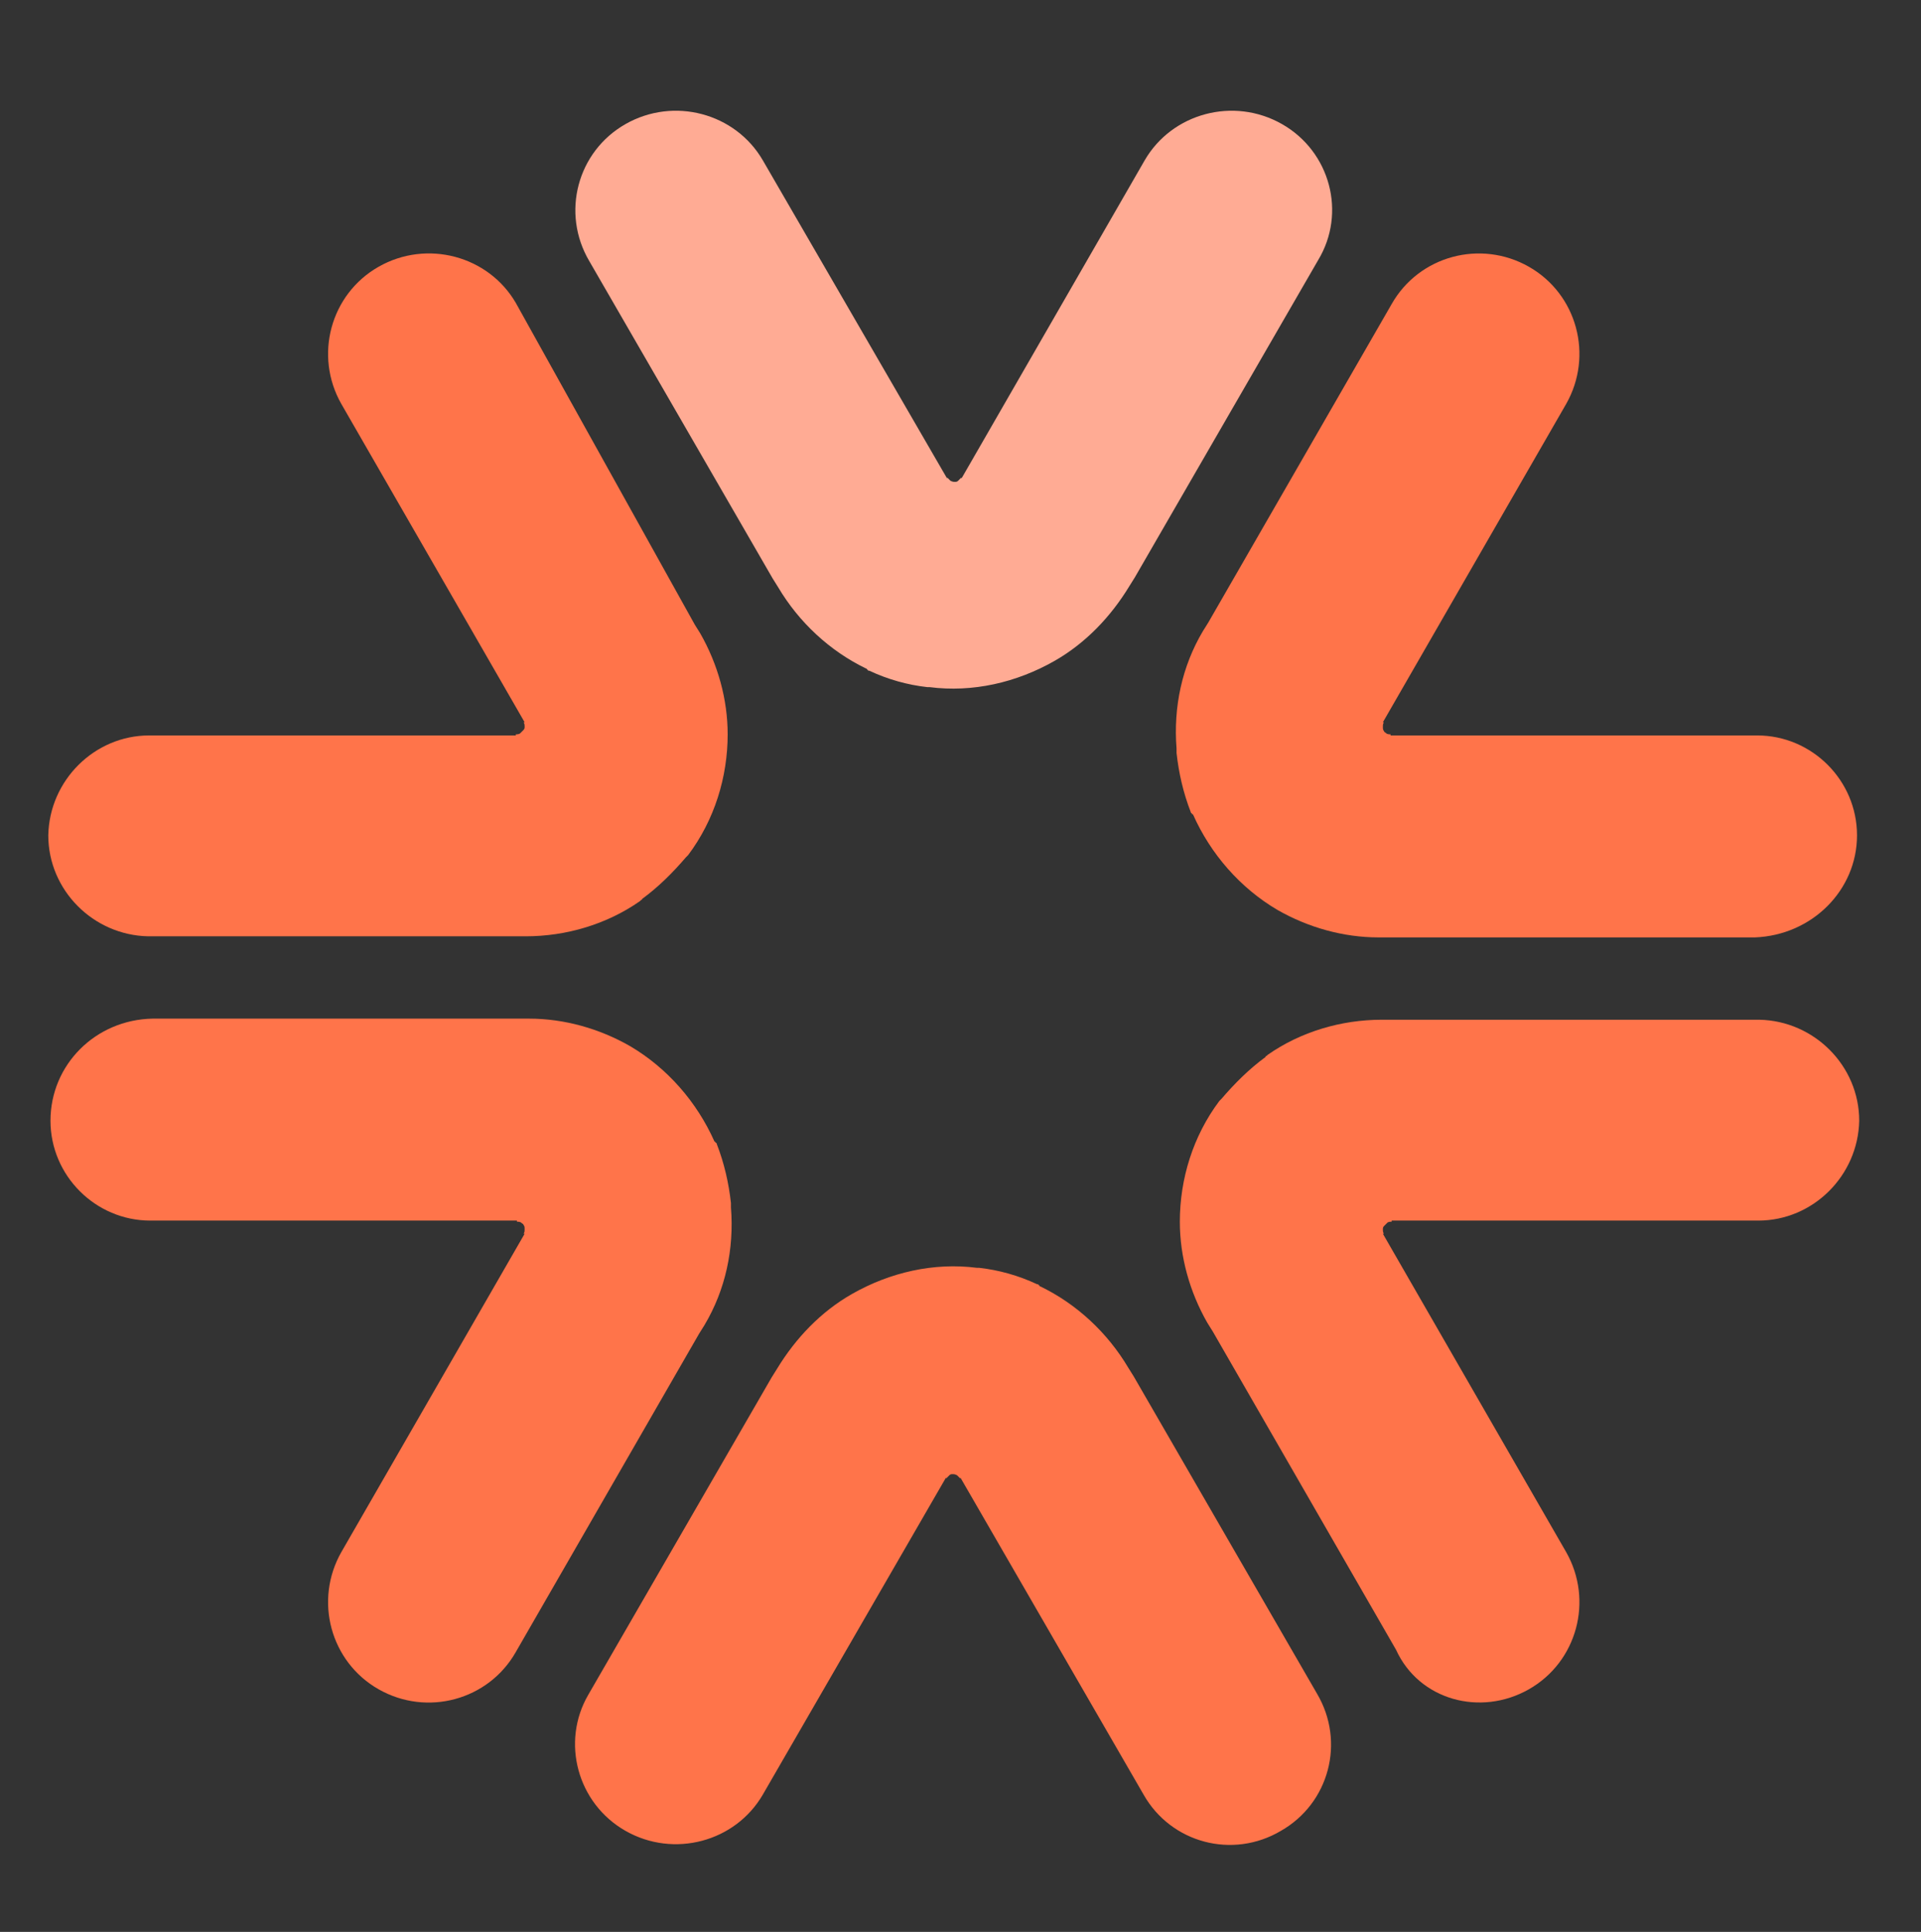 <svg xmlns="http://www.w3.org/2000/svg" xmlns:xlink="http://www.w3.org/1999/xlink" version="1.1" style="" xml:space="preserve" width="175.03" height="176"><rect width="100%" height="100%" fill="#333333" stroke="none"/><rect id="backgroundrect" width="100%" height="100%" x="0" y="0" fill="none" stroke="none" style="" class=""/>
<style type="text/css">
	.st0{fill:#00EDC4;}
	.st1{fill:#FF744A;}
	.st2{fill:#FFFFFF;}
	.st3{fill:#FFAB94;}
</style>
































<g class="currentLayer" style=""><title>Layer 1</title><polygon class="st0" points="47.2,66.8 47.2,66.8 47.2,66.8 " id="svg_1"/><path class="st1" d="M34.5,24.3c-4.4,2.5-5.9,8.1-3.4,12.5l16.7,29l0,0c0,0,0,0,0,0l-0.1,0c0.1,0.1,0.1,0.3,0.1,0.4l0,0  c0,0.1,0,0.2-0.1,0.3l0,0c-0.1,0.1-0.2,0.2-0.3,0.3l0,0c-0.1,0.1-0.3,0.1-0.4,0.1l0,0.1l0,0l0,0l-33.4,0c-5,0-9.1,4.1-9.2,9.1  c0,5,4.1,9.1,9.1,9.2c0,0,0,0,0.1,0v0l33.4,0l0.9,0c3.7,0,7.4-1.1,10.4-3.2l0,0c0,0,0.1-0.1,0.1-0.1c0,0,0.1,0,0.1-0.1l0,0  c1.5-1.1,2.8-2.4,4-3.8l0,0c0,0,0.1-0.1,0.1-0.1c0,0,0.1-0.1,0.1-0.1l0,0c2.4-3.2,3.6-7.1,3.6-11h0c0-3.2-0.9-6.4-2.5-9.2l-0.5-0.8  L47,27.6l0,0C44.5,23.3,38.9,21.8,34.5,24.3C34.5,24.3,34.5,24.3,34.5,24.3z" id="svg_2"/><polygon class="st0" points="47.8,65.8 47.8,65.8 47.8,65.8 " id="svg_3"/><polygon class="st0" points="47.8,112.4 47.8,112.4 47.8,112.4 " id="svg_4"/><path class="st1" d="M4.6,102.1c0,5,4.1,9.1,9.1,9.1l33.4,0l0,0c0,0,0,0,0,0l0,0.1c0.1,0,0.3,0,0.4,0.1l0,0c0.1,0.1,0.2,0.1,0.2,0.2  l0,0c0.1,0.1,0.1,0.2,0.1,0.4l0,0c0,0.1,0,0.3-0.1,0.4l0.1,0l0,0l0,0l-16.7,29c-2.5,4.4-1,10,3.4,12.5c4.4,2.5,10,1,12.5-3.4l0,0  l16.7-29l0.5-0.8c1.9-3.2,2.7-6.9,2.4-10.7l0,0c0-0.1,0-0.1,0-0.2c0,0,0-0.1,0-0.1l0-0.1c-0.2-1.8-0.6-3.6-1.3-5.4l0,0  c0,0,0-0.1-0.1-0.1c0,0,0-0.1-0.1-0.1l0,0c-1.6-3.6-4.3-6.7-7.7-8.7l0,0c-2.8-1.6-6-2.5-9.2-2.5l-0.9,0l-33.4,0v0  C8.7,92.9,4.6,97,4.6,102.1z" id="svg_5"/><polygon class="st0" points="47.2,111.3 47.2,111.3 47.2,111.3 " id="svg_6"/><path class="st2" d="M194.7,42.3h15.2l24.7,71.1l25.1-71.1h15.1l-32.8,88.6h-14.6L194.7,42.3z" id="svg_7"/><path class="st2" d="M266.2,99c0-19.1,13.7-32.9,32.9-32.9c19.1,0,32.9,13.8,32.9,32.9s-13.8,32.9-32.9,32.9  C279.8,131.9,266.2,118.1,266.2,99z M318.1,99c0-12.3-7.7-20.9-19-20.9c-11.4,0-19,8.6-19,20.9c0,12.3,7.6,20.9,19,20.9  C310.3,119.9,318.1,111.3,318.1,99L318.1,99z" id="svg_8"/><path class="st2" d="M340.8,41.3h13.8v89.6h-13.8V41.3z" id="svg_9"/><path class="st2" d="M366.2,67.1H380v8.1c3.5-5.2,11-9.1,19.9-9.1c18.9,0,30,13.7,30,32.9c0,19.2-11.6,32.9-30.8,32.9  c-7.7,0-15.2-3.3-19.1-8.4V154h-13.8V67.1z M416.1,99c0-12.7-7.3-20.9-18.5-20.9c-11.1,0-18.5,8.2-18.5,20.9  c0,12.5,7.3,20.9,18.5,20.9C408.7,119.9,416.1,111.6,416.1,99z" id="svg_10"/><path class="st2" d="M492.4,91.2v39.8h-13.5v-9.7c-3.7,6.5-11.5,10.8-20,10.8c-12.7,0-21.4-8-21.4-18.9c0-12.5,9.7-19.2,29.4-21.3  l12-1.3v-0.9c0-7.8-5.4-12.7-13.8-12.7c-7.7,0-13.2,4.6-14.1,12.2l-12.4-2.3c2-12.5,12.9-20.8,26.5-20.8  C481.2,66.1,492.4,75.2,492.4,91.2z M478.8,103.5v-2.7l-12.2,1.4c-10.4,1.1-15.7,4.9-15.7,10.5c0,5.1,4.2,8.6,10.6,8.6  C472.4,121.3,478.7,113.8,478.8,103.5z" id="svg_11"/><path class="st2" d="M534.1,79c-9.4,0-17.6,8.4-17.6,28.1v23.8h-13.8V67.1h13.8v12.2c3.4-7.6,11.8-13.2,19.5-13.2  c2.4,0,4.8,0.4,7.1,1.1l-0.8,13.3C539.8,79.5,537,79,534.1,79z" id="svg_12"/><path class="st2" d="M600.9,91.2v39.8h-13.5v-9.7c-3.7,6.5-11.5,10.8-20,10.8c-12.7,0-21.4-8-21.4-18.9c0-12.5,9.7-19.2,29.4-21.3  l12-1.3v-0.9c0-7.8-5.4-12.7-13.8-12.7c-7.7,0-13.2,4.6-14.1,12.2l-12.4-2.3c2-12.5,12.9-20.8,26.5-20.8  C589.8,66.1,600.9,75.2,600.9,91.2z M587.4,103.5v-2.7l-12.2,1.4c-10.4,1.1-15.7,4.9-15.7,10.5c0,5.1,4.2,8.6,10.6,8.6  C580.9,121.3,587.3,113.8,587.4,103.5z" id="svg_13"/><polygon class="st0" points="86.3,43.5 86.3,43.5 86.3,43.5 " id="svg_14"/><path class="st3" d="M116.8,11.3c-4.4-2.5-10-1-12.5,3.3L87.6,43.6l0,0c0,0,0,0,0,0l0-0.1c-0.1,0.1-0.2,0.2-0.3,0.3h0  c-0.1,0.1-0.2,0.1-0.3,0.1c0,0,0,0,0,0c-0.1,0-0.2,0-0.4-0.1h0c-0.1-0.1-0.2-0.2-0.3-0.3l0,0.1l0,0l0,0L69.5,14.6  C67,10.3,61.4,8.8,57,11.3s-5.9,8.1-3.3,12.5l0,0l16.7,28.9l0.5,0.8c1.9,3.2,4.7,5.8,8,7.4l0,0c0,0,0.1,0,0.1,0.1c0,0,0.1,0,0.1,0.1  l0.1,0c1.7,0.8,3.5,1.3,5.3,1.5l0,0c0,0,0.1,0,0.1,0c0,0,0.1,0,0.1,0h0c3.9,0.5,7.9-0.4,11.4-2.4l0,0c2.8-1.6,5.1-4,6.8-6.8l0.5-0.8  l16.7-28.9l0,0C122.7,19.4,121.2,13.8,116.8,11.3C116.8,11.3,116.8,11.3,116.8,11.3z" id="svg_15"/><polygon class="st0" points="87.5,43.5 87.5,43.5 87.5,43.5 " id="svg_16"/><polygon class="st1" points="87.5,134.6 87.5,134.6 87.5,134.6 " id="svg_17"/><path class="st1" d="M57,166.8c4.4,2.5,10,1,12.5-3.3l16.7-28.9l0,0c0,0,0,0,0,0l0,0.1c0.1-0.1,0.2-0.2,0.3-0.3h0  c0.1-0.1,0.2-0.1,0.3-0.1c0,0,0,0,0,0c0.1,0,0.2,0,0.4,0.1h0c0.1,0.1,0.2,0.2,0.3,0.3l0-0.1l0,0l0,0l16.7,28.9  c2.5,4.4,8.1,5.9,12.5,3.3c4.4-2.5,5.9-8.1,3.3-12.5c0,0,0,0,0,0l0,0l-16.7-28.9l-0.5-0.8c-1.9-3.2-4.7-5.8-8-7.4l0,0  c0,0-0.1,0-0.1-0.1c0,0-0.1,0-0.1-0.1l-0.1,0c-1.7-0.8-3.5-1.3-5.3-1.5l0,0c0,0-0.1,0-0.1,0c0,0-0.1,0-0.1,0h0  c-3.9-0.5-7.9,0.4-11.4,2.4l0,0c-2.8,1.6-5.1,4-6.8,6.8l-0.5,0.8l-16.7,28.9l0,0C51.1,158.7,52.6,164.3,57,166.8  C57,166.8,57,166.8,57,166.8z" id="svg_18"/><polygon class="st1" points="86.3,134.6 86.3,134.6 86.3,134.6 " id="svg_19"/><polygon class="st1" points="126.6,111.3 126.6,111.3 126.6,111.3 " id="svg_20"/><path class="st1" d="M139.3,153.9c4.4-2.5,5.9-8.1,3.4-12.5l-16.7-29l0,0c0,0,0,0,0,0l0.1,0c-0.1-0.1-0.1-0.3-0.1-0.4l0,0  c0-0.1,0-0.2,0.1-0.3l0,0c0.1-0.1,0.2-0.2,0.3-0.3l0,0c0.1-0.1,0.3-0.1,0.4-0.1l0-0.1l0,0l0,0l33.4,0c5,0,9.1-4.1,9.2-9.1  c0-5-4.1-9.1-9.1-9.2c0,0,0,0-0.1,0v0l-33.4,0l-0.9,0c-3.7,0-7.4,1.1-10.4,3.2l0,0c0,0-0.1,0.1-0.1,0.1c0,0-0.1,0-0.1,0.1l0,0  c-1.5,1.1-2.8,2.4-4,3.8l0,0c0,0-0.1,0.1-0.1,0.1c0,0-0.1,0.1-0.1,0.1l0,0c-2.4,3.2-3.6,7.1-3.6,11h0c0,3.2,0.9,6.4,2.5,9.2l0.5,0.8  l16.7,29l0,0C129.3,154.9,134.9,156.4,139.3,153.9z" id="svg_21"/><polygon class="st1" points="126,112.4 126,112.4 126,112.4 " id="svg_22"/><polygon class="st1" points="126,65.8 126,65.8 126,65.8 " id="svg_23"/><path class="st1" d="M169.2,76.1c0-5-4.1-9.1-9.1-9.1l-33.4,0l0,0c0,0,0,0,0,0l0-0.1c-0.1,0-0.3,0-0.4-0.1l0,0  c-0.1-0.1-0.2-0.1-0.2-0.2l0,0c-0.1-0.1-0.1-0.2-0.1-0.4l0,0c0-0.1,0-0.3,0.1-0.4l-0.1,0l0,0l0,0l16.7-29c2.5-4.4,1-10-3.4-12.5  c-4.4-2.5-10-1-12.5,3.4l0,0l-16.7,29l-0.5,0.8c-1.9,3.2-2.7,6.9-2.4,10.7l0,0c0,0.1,0,0.1,0,0.2c0,0,0,0.1,0,0.1l0,0.1  c0.2,1.8,0.6,3.6,1.3,5.4l0,0c0,0,0,0.1,0.1,0.1c0,0,0,0.1,0.1,0.1l0,0c1.6,3.6,4.3,6.7,7.7,8.7l0,0c2.8,1.6,6,2.5,9.2,2.5l0.9,0  l33.4,0v0C165.1,85.2,169.2,81.1,169.2,76.1z" id="svg_24"/><polygon class="st1" points="126.6,66.9 126.6,66.9 126.6,66.9 " id="svg_25"/><path class="st2" d="M473.6,163.9l3.5-1.1c0.2,2.3,2.1,4,4.4,4.1c2.1,0,3.5-1,3.5-2.5c0-4.4-10.7-1.9-10.7-9.2c0-3.2,3-5.5,7-5.5  c3.8,0,6.9,2,7.5,5.1l-3.5,1.4c-0.3-1.9-2-3.3-4-3.2c-1.9,0-3.1,0.8-3.1,2.2c0,3.7,10.8,1,10.8,9.1c0,3.6-3.1,6-7.6,6  C477.6,170.3,474.3,167.6,473.6,163.9z" id="svg_26"/><path class="st2" d="M492.4,159.9c0-6.8,4.8-10.3,10-10.3c4.8,0,8.3,2.6,9,6.7l-3.9,0.8c-0.4-2.5-2.6-4.2-5.1-4.1  c-3.4,0-6,2.4-6,6.9s2.6,6.9,6,6.9c2.4,0.2,4.5-1.5,5-3.8l3.9,0.9c-1,3.9-4.3,6.3-8.9,6.3C497,170.2,492.4,166.7,492.4,159.9z" id="svg_27"/><path class="st2" d="M515.3,170v-20.2h3.9V170H515.3z" id="svg_28"/><path class="st2" d="M524.4,170v-20.2h13.5v3.4h-9.6v4.4h7.7v3.4h-7.7v5.6h9.9v3.4L524.4,170z" id="svg_29"/><path class="st2" d="M542.6,170v-20.2h4l8.6,14v-14h3.7V170h-4l-8.6-14v14H542.6z" id="svg_30"/><path class="st2" d="M563.2,159.9c0-6.8,4.8-10.3,10-10.3c4.8,0,8.3,2.6,9,6.7l-3.9,0.8c-0.4-2.5-2.6-4.2-5.1-4.1  c-3.4,0-6,2.4-6,6.9s2.6,6.9,6,6.9c2.4,0.2,4.5-1.5,5-3.8l3.9,0.9c-1,3.9-4.3,6.3-8.9,6.3C567.9,170.2,563.2,166.7,563.2,159.9z" id="svg_31"/><path class="st2" d="M586.1,170v-20.2h13.5v3.4H590v4.4h7.7v3.4H590v5.6h9.9v3.4L586.1,170z" id="svg_32"/></g></svg>
